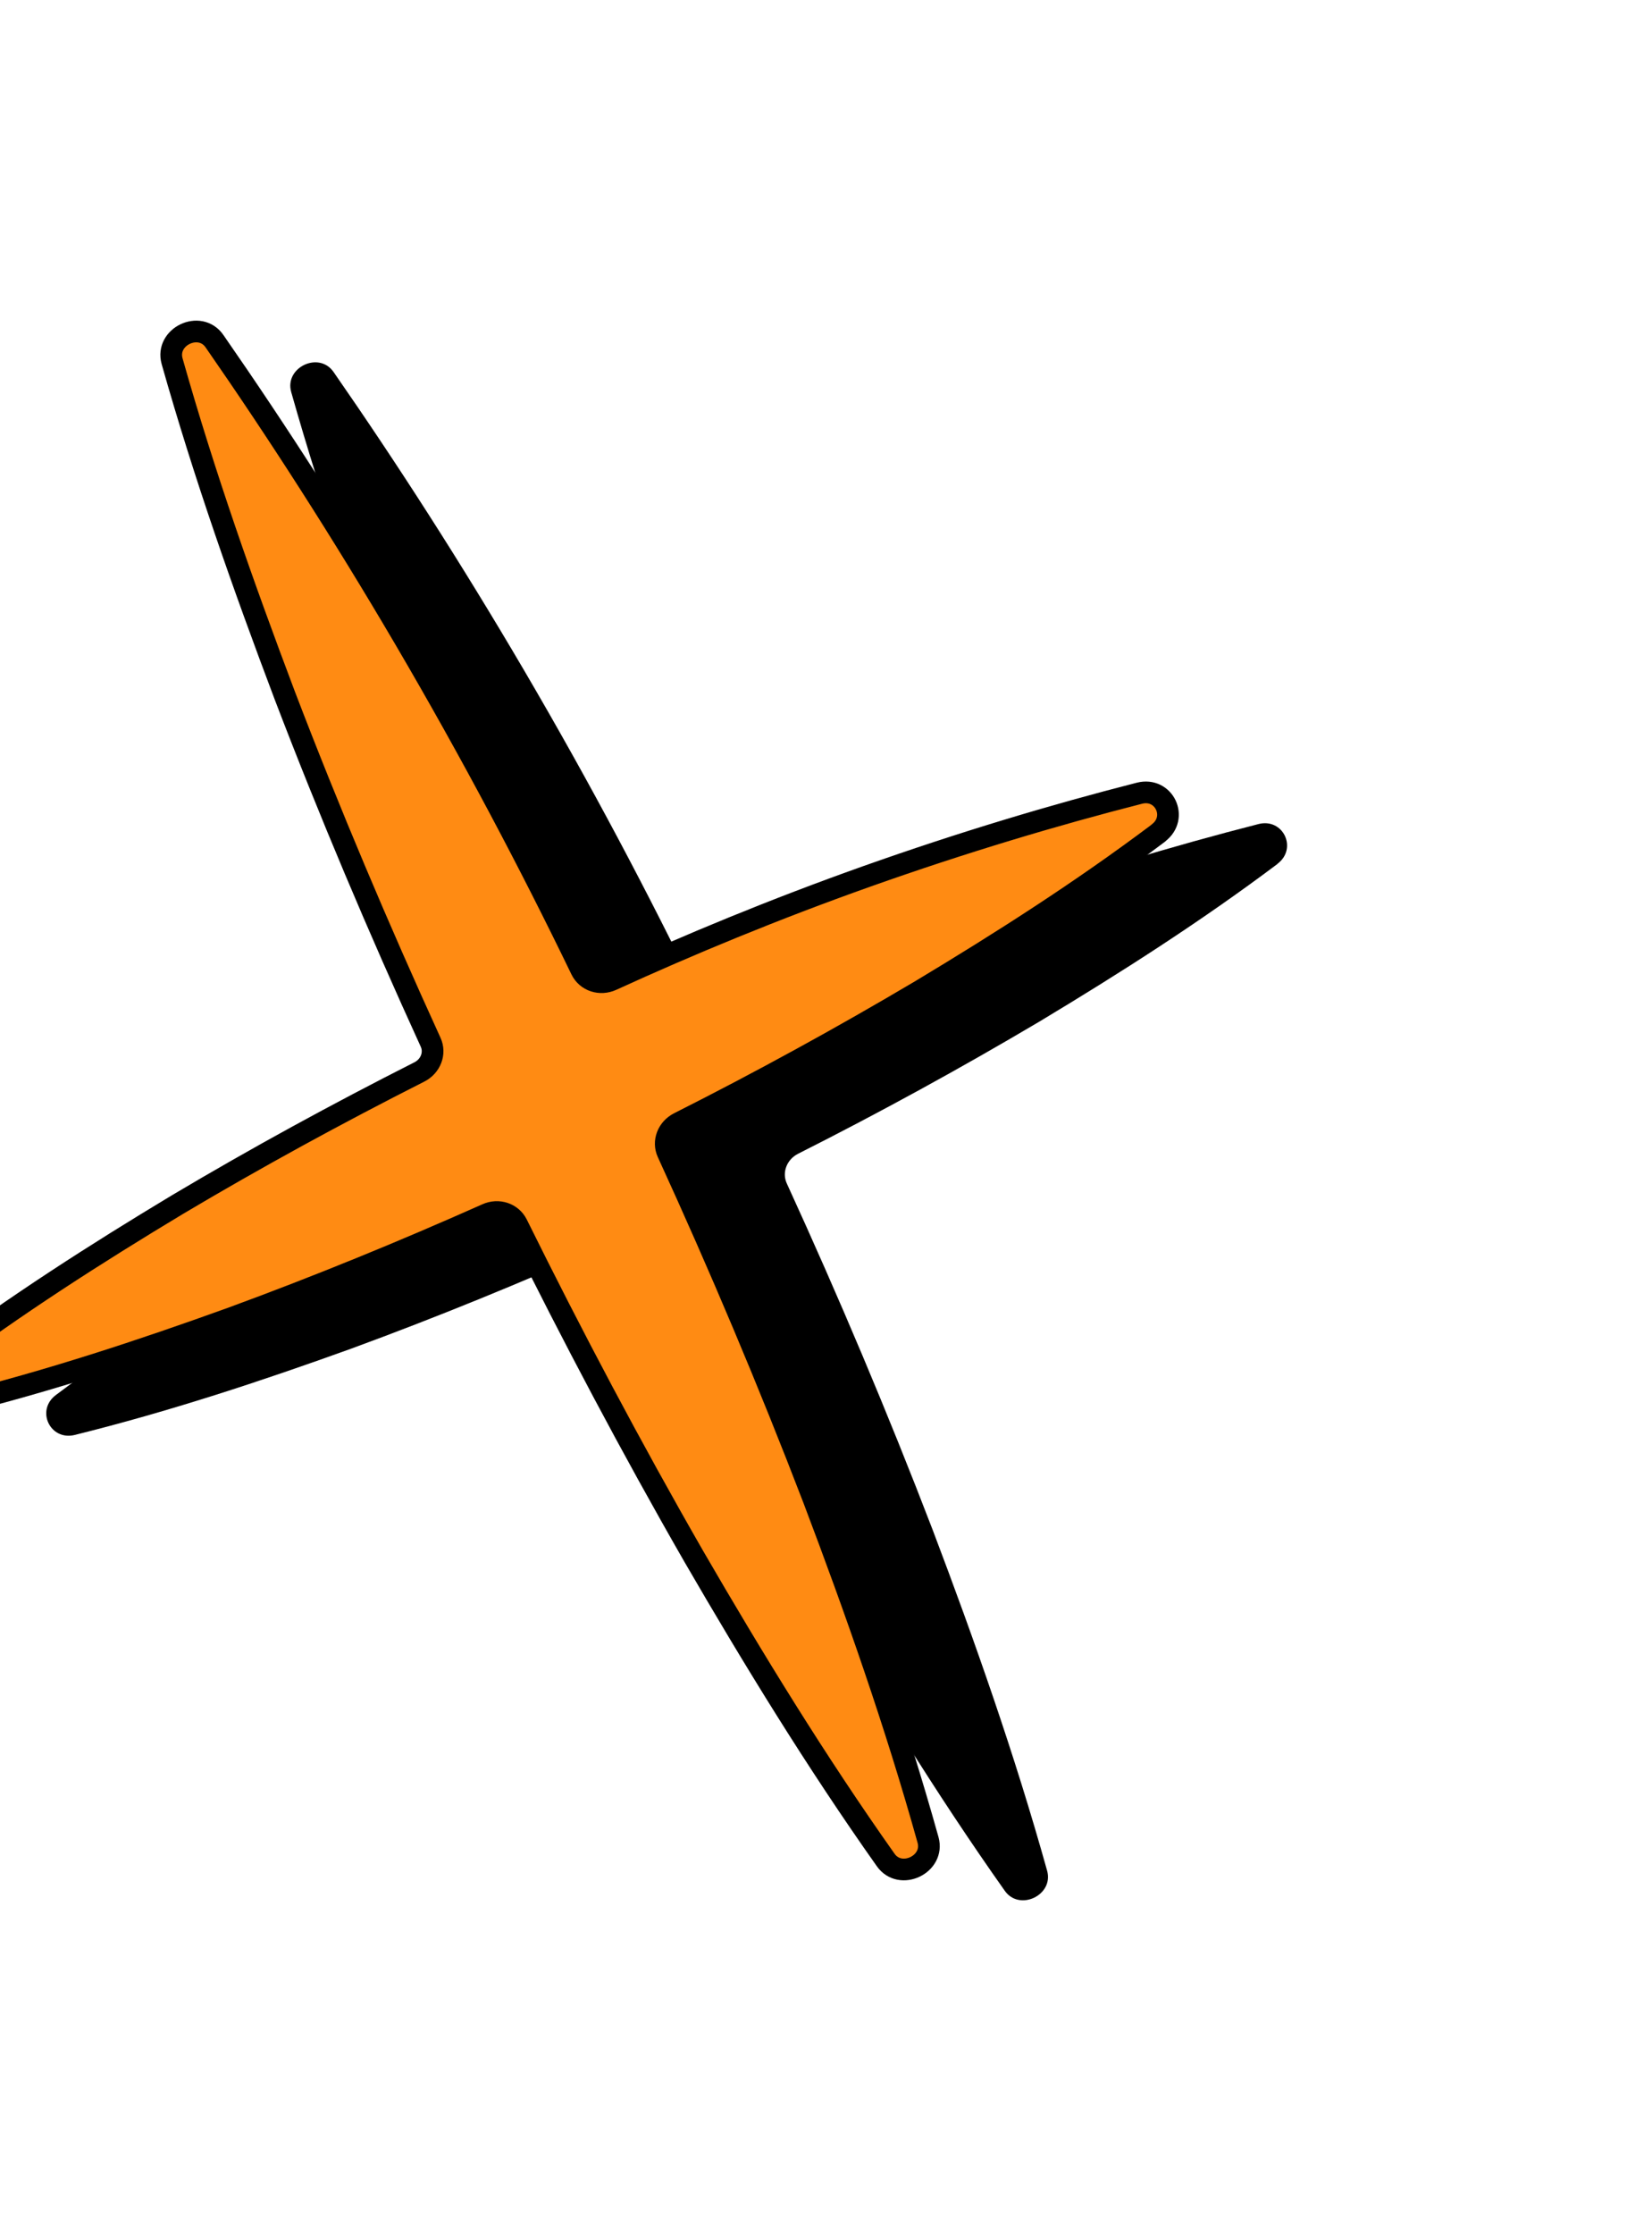 <svg width="179" height="242" viewBox="0 0 179 242" fill="none" xmlns="http://www.w3.org/2000/svg">
<path d="M138.42 93.575C140.621 91.917 139.04 88.593 136.371 89.268C127.111 91.634 117.203 94.596 106.8 98.287C96.768 101.852 87.57 105.666 79.201 109.493C77.939 110.076 76.477 109.6 75.889 108.402C70.356 96.955 64.015 84.941 56.726 72.512C49.924 60.921 43.009 50.182 36.137 40.289C34.556 38.018 30.803 39.803 31.552 42.469C35.044 54.819 39.28 66.815 43.765 78.693C48.63 91.408 53.927 103.902 59.566 116.249C60.111 117.433 59.566 118.847 58.338 119.465C49.477 123.951 40.734 128.721 32.163 133.816C23.266 139.168 14.48 144.789 6.051 151.125C3.849 152.783 5.43 156.107 8.106 155.446C18.339 152.905 28.245 149.638 38.011 146.115C47.373 142.681 56.576 138.916 65.648 134.874C66.902 134.311 68.329 134.787 68.918 135.951C74.937 148.118 81.285 160.111 88.063 171.917C94.545 183.1 101.326 194.157 108.874 204.833C110.463 207.083 114.201 205.305 113.459 202.652C109.942 190.06 105.644 177.822 101.06 165.736C96.187 153.041 90.904 140.541 85.251 128.201C84.705 127.016 85.251 125.602 86.479 124.984C95.346 120.512 104.069 115.736 112.646 110.655C121.433 105.372 130.086 99.848 138.411 93.596L138.42 93.575Z" fill="black"/>
<path d="M125.515 90.235C127.717 88.577 126.136 85.253 123.467 85.928C114.207 88.294 104.299 91.257 93.896 94.947C83.863 98.512 74.665 102.326 66.297 106.153C65.034 106.737 63.572 106.26 62.984 105.062C57.451 93.615 51.111 81.601 43.822 69.172C37.02 57.581 30.105 46.843 23.233 36.949C21.652 34.678 17.899 36.463 18.648 39.13C22.139 51.48 26.376 63.475 30.861 75.353C35.726 88.069 41.023 100.562 46.662 112.91C47.207 114.094 46.662 115.508 45.434 116.126C36.573 120.611 27.829 125.381 19.258 130.476C10.361 135.828 1.575 141.45 -6.854 147.785C-9.055 149.443 -7.474 152.767 -4.799 152.106C5.435 149.566 15.341 146.298 25.107 142.775C34.469 139.342 43.672 135.576 52.744 131.534C53.998 130.971 55.424 131.448 56.014 132.611C62.032 144.778 68.381 156.772 75.159 168.577C81.641 179.76 88.421 190.818 95.969 201.493C97.559 203.743 101.297 201.965 100.555 199.313C97.037 186.72 92.739 174.482 88.156 162.397C83.282 149.702 78 137.201 72.346 124.861C71.801 123.677 72.346 122.263 73.574 121.645C82.442 117.173 91.164 112.396 99.742 107.315C108.529 102.033 117.182 96.508 125.507 90.256L125.515 90.235Z" fill="#FF8B13" stroke="black" stroke-width="2.35" stroke-linecap="round" stroke-linejoin="round"/>
</svg>
